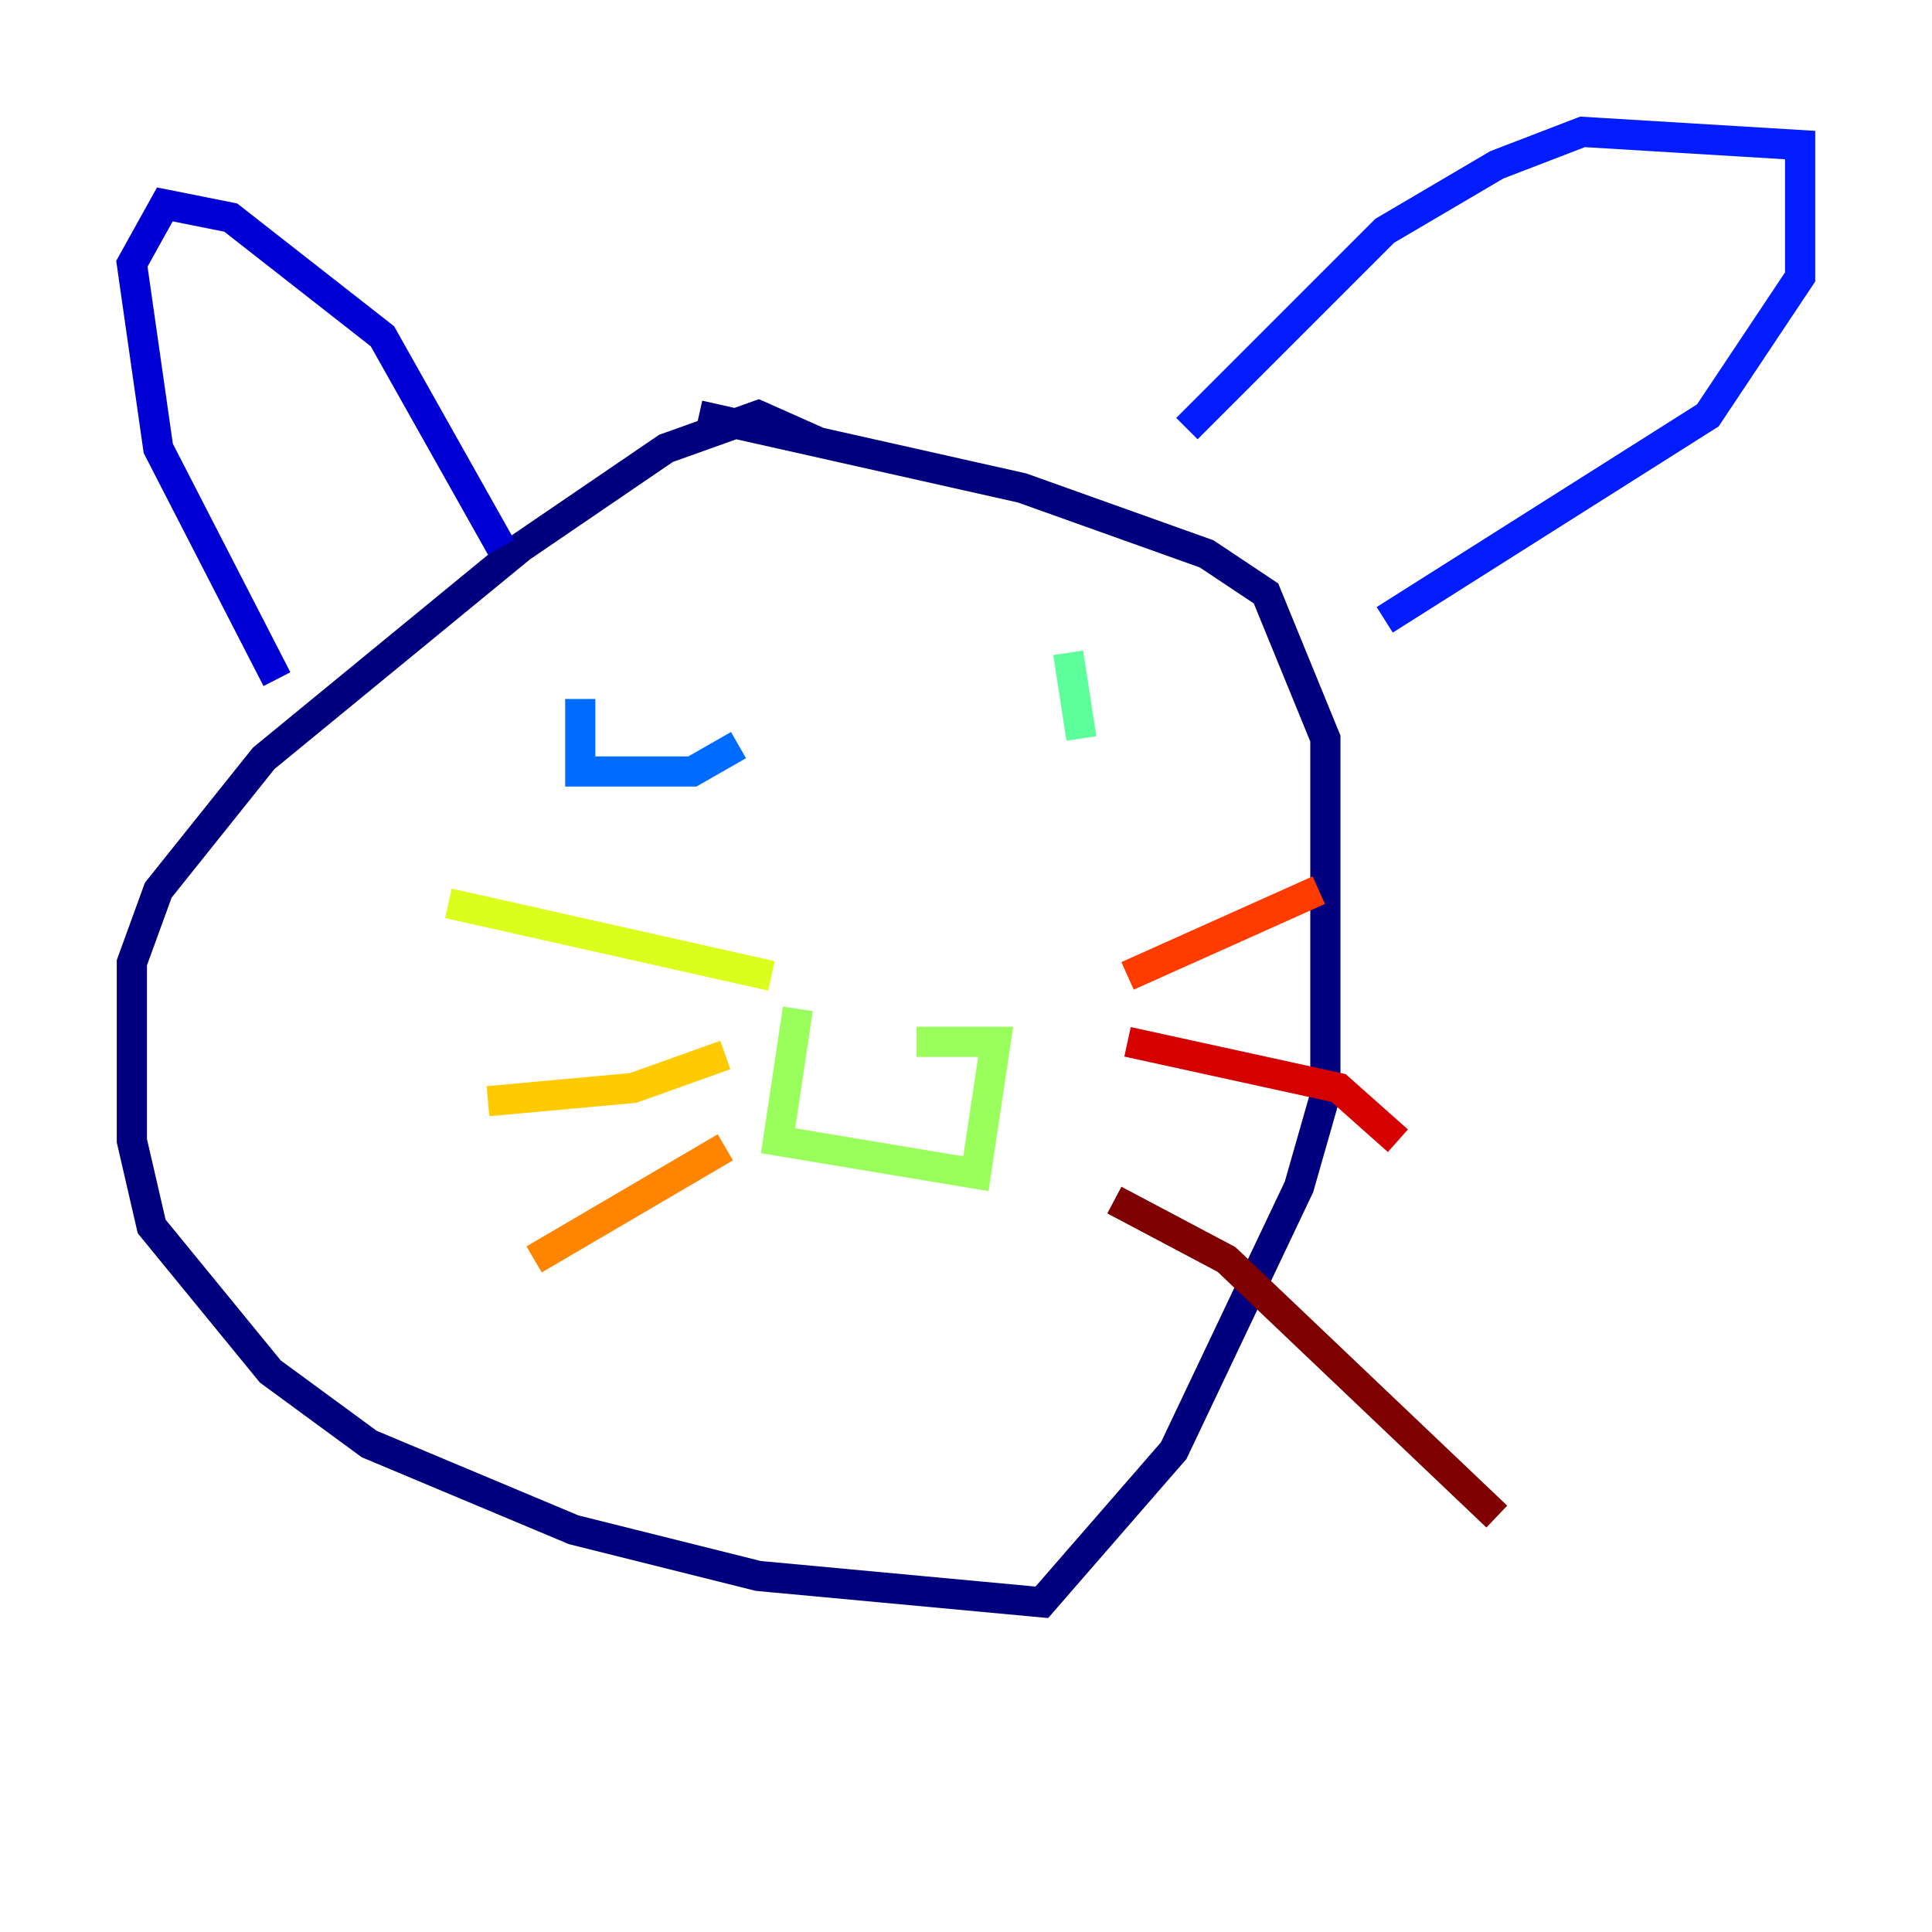 <?xml version="1.0" encoding="utf-8" ?>
<svg baseProfile="tiny" height="128" version="1.2" viewBox="0,0,128,128" width="128" xmlns="http://www.w3.org/2000/svg" xmlns:ev="http://www.w3.org/2001/xml-events" xmlns:xlink="http://www.w3.org/1999/xlink"><defs /><polyline fill="none" points="54.171,29.27 50.239,27.522 44.123,29.706 34.512,36.259 17.474,50.239 10.485,58.976 8.737,63.782 8.737,75.577 10.048,81.256 17.911,90.867 24.464,95.672 38.007,101.352 50.239,104.41 69.024,106.157 77.761,96.109 86.061,78.635 87.809,72.519 87.809,48.928 83.877,39.317 79.945,36.696 67.713,32.328 46.307,27.522" stroke="#00007f" stroke-width="2" /><polyline fill="none" points="18.348,44.997 10.485,29.706 8.737,17.474 10.921,13.543 15.29,14.416 25.338,22.28 33.201,36.259" stroke="#0000d5" stroke-width="2" /><polyline fill="none" points="78.635,28.396 91.741,15.29 99.167,10.921 104.846,8.737 119.263,9.611 119.263,18.348 113.147,27.522 91.741,41.065" stroke="#001cff" stroke-width="2" /><polyline fill="none" points="38.444,46.307 38.444,51.113 45.87,51.113 48.928,49.365" stroke="#006cff" stroke-width="2" /><polyline fill="none" points="76.014,47.181 76.014,47.181" stroke="#00b8ff" stroke-width="2" /><polyline fill="none" points="67.713,46.307 67.713,46.307" stroke="#1cffda" stroke-width="2" /><polyline fill="none" points="71.645,48.928 70.771,43.249" stroke="#5cff9a" stroke-width="2" /><polyline fill="none" points="52.86,66.84 51.55,75.577 64.655,77.761 65.966,69.024 60.724,69.024" stroke="#9aff5c" stroke-width="2" /><polyline fill="none" points="51.113,64.655 29.706,59.85" stroke="#daff1c" stroke-width="2" /><polyline fill="none" points="48.055,69.898 41.939,72.082 32.328,72.956" stroke="#ffcb00" stroke-width="2" /><polyline fill="none" points="48.055,76.014 35.386,83.44" stroke="#ff8500" stroke-width="2" /><polyline fill="none" points="74.703,64.655 87.372,58.976" stroke="#ff3b00" stroke-width="2" /><polyline fill="none" points="74.703,69.024 88.683,72.082 92.614,75.577" stroke="#d50000" stroke-width="2" /><polyline fill="none" points="73.829,79.508 81.256,83.44 99.167,100.478" stroke="#7f0000" stroke-width="2" /></svg>